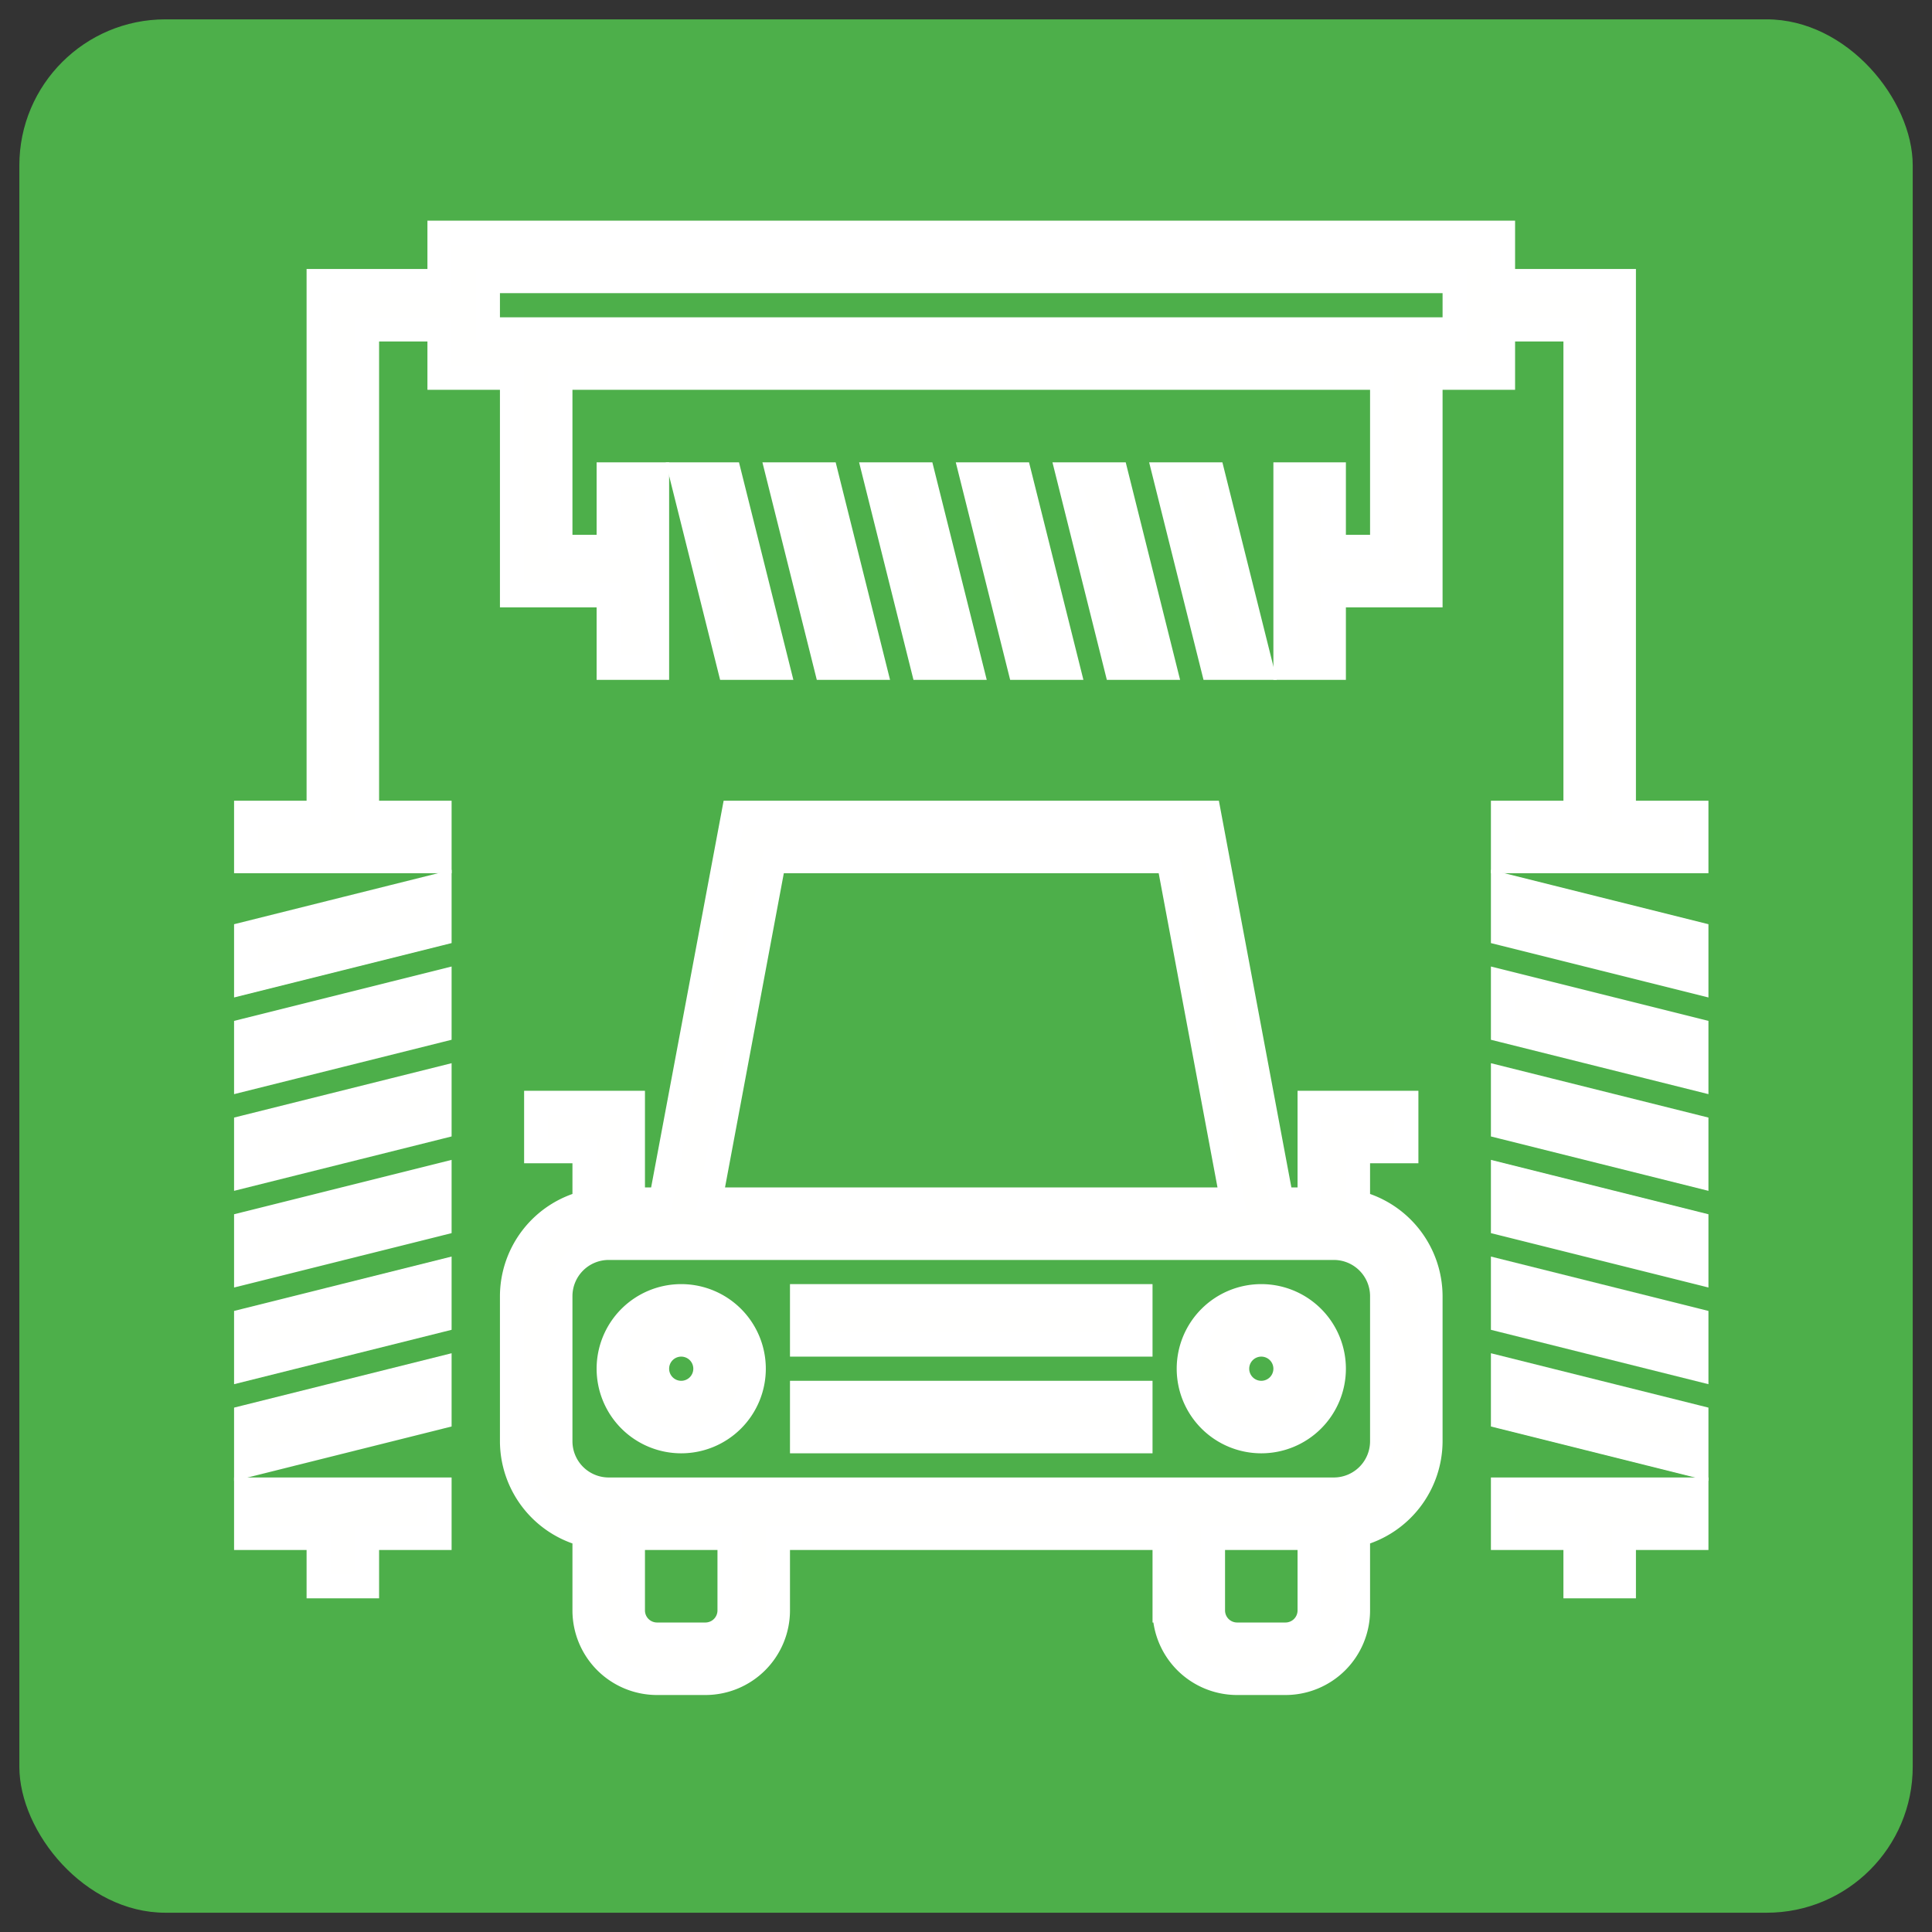 <?xml version="1.0" encoding="UTF-8" standalone="no"?>
<svg
   xmlns:dc="http://purl.org/dc/elements/1.1/"
   xmlns:cc="http://creativecommons.org/ns#"
   xmlns:rdf="http://www.w3.org/1999/02/22-rdf-syntax-ns#"
   xmlns:svg="http://www.w3.org/2000/svg"
   xmlns="http://www.w3.org/2000/svg"
   xmlns:sodipodi="http://sodipodi.sourceforge.net/DTD/sodipodi-0.dtd"
   xmlns:inkscape="http://www.inkscape.org/namespaces/inkscape"
   width="100"
   height="100"
   viewBox="0 0 26.458 26.458"
   version="1.1"
   id="svg5"
   inkscape:version="1.0.1 (3bc2e813f5, 2020-09-07)"
   sodipodi:docname="washdown.svg">
  <rect x="0" y="0" width="26.458" height="26.458" fill="#333333" stroke="none"/>
  <sodipodi:namedview
     id="namedview7"
     pagecolor="#ffffff"
     bordercolor="#666666"
     borderopacity="1.0"
     inkscape:pageshadow="2"
     inkscape:pageopacity="0.0"
     inkscape:pagecheckerboard="0"
     inkscape:document-units="mm"
     showgrid="false"
     units="px"
     showguides="true"
     inkscape:guide-bbox="true"
     inkscape:zoom="4.2230384"
     inkscape:cx="105.98172"
     inkscape:cy="112.45053"
     inkscape:window-width="2560"
     inkscape:window-height="1377"
     inkscape:window-x="-8"
     inkscape:window-y="-8"
     inkscape:window-maximized="1"
     inkscape:current-layer="layer1"
     inkscape:document-rotation="0">
    <sodipodi:guide
       position="13.202,13.256"
       orientation="0,-1"
       id="guide836" />
    <sodipodi:guide
       position="13.202,13.256"
       orientation="1,0"
       id="guide838" />
    <sodipodi:guide
       position="4.164,23.8"
       orientation="0,-1"
       id="guide902" />
    <sodipodi:guide
       position="5.139,3.067"
       orientation="0,-1"
       id="guide904" />
    <sodipodi:guide
       position="4.164,23.8"
       orientation="1,0"
       id="guide906" />
    <sodipodi:guide
       position="22.24,23.8"
       orientation="1,0"
       id="guide908" />
  </sodipodi:namedview>
  <defs
     id="defs2">
    <rect
       x="0.67"
       y="1.34"
       width="119.887"
       height="118.548"
       id="rect5432" />
    <style
       type="text/css"
       id="style910">
   
    .fil1 {fill:none}
    .fil0 {fill:black}
   
  </style>
    <style
       type="text/css"
       id="style1028">
   
    .fil0 {fill:black;fill-rule:nonzero}
   
  </style>
  </defs>
  <g
     inkscape:label="Layer 1"
     inkscape:groupmode="layer"
     id="layer1">
    <rect
       style="fill:#4daf4a;fill-opacity:1;stroke:none;stroke-width:1.074"
       id="rect1975"
       width="25.929"
       height="25.929"
       x="0.265"
       y="0.265"
       rx="2" />
    <rect
       class="fil1"
       width="1.806"
       height="1.806"
       id="rect934"
       x="26.503"
       y="-9.802"
       style="clip-rule:evenodd;fill-rule:evenodd;stroke-width:0.265;image-rendering:optimizeQuality;shape-rendering:geometricPrecision;text-rendering:geometricPrecision" />
    <g
       id="g1159"
       transform="matrix(0.331,0,0,0.331,2.709,2.525)"
       style="fill:#fffffe;fill-opacity:1;stroke:#ffffff;stroke-width:1;stroke-miterlimit:4;stroke-dasharray:none;stroke-opacity:1">
      <polygon
         points="5,58 7,58 7,56 10,56 10,54 2,54 2,56 5,56 "
         id="polygon1107"
         style="fill:#fffffe;fill-opacity:1;stroke:#ffffff;stroke-width:1;stroke-miterlimit:4;stroke-dasharray:none;stroke-opacity:1" />
      <polygon
         points="22,20 24,20 22,12 20,12 "
         id="polygon1109"
         style="fill:#fffffe;fill-opacity:1;stroke:#ffffff;stroke-width:1;stroke-miterlimit:4;stroke-dasharray:none;stroke-opacity:1" />
      <polygon
         points="26,20 28,20 26,12 24,12 "
         id="polygon1111"
         style="fill:#fffffe;fill-opacity:1;stroke:#ffffff;stroke-width:1;stroke-miterlimit:4;stroke-dasharray:none;stroke-opacity:1" />
      <polygon
         points="30,20 32,20 30,12 28,12 "
         id="polygon1113"
         style="fill:#fffffe;fill-opacity:1;stroke:#ffffff;stroke-width:1;stroke-miterlimit:4;stroke-dasharray:none;stroke-opacity:1" />
      <polygon
         points="34,20 36,20 34,12 32,12 "
         id="polygon1115"
         style="fill:#fffffe;fill-opacity:1;stroke:#ffffff;stroke-width:1;stroke-miterlimit:4;stroke-dasharray:none;stroke-opacity:1" />
      <polygon
         points="38,20 40,20 38,12 36,12 "
         id="polygon1117"
         style="fill:#fffffe;fill-opacity:1;stroke:#ffffff;stroke-width:1;stroke-miterlimit:4;stroke-dasharray:none;stroke-opacity:1" />
      <polygon
         points="40,12 42,20 44,20 42,12 "
         id="polygon1119"
         style="fill:#fffffe;fill-opacity:1;stroke:#ffffff;stroke-width:1;stroke-miterlimit:4;stroke-dasharray:none;stroke-opacity:1" />
      <polygon
         points="10,29 2,31 2,33 10,31 "
         id="polygon1121"
         style="fill:#fffffe;fill-opacity:1;stroke:#ffffff;stroke-width:1;stroke-miterlimit:4;stroke-dasharray:none;stroke-opacity:1" />
      <polygon
         points="10,33 2,35 2,37 10,35 "
         id="polygon1123"
         style="fill:#fffffe;fill-opacity:1;stroke:#ffffff;stroke-width:1;stroke-miterlimit:4;stroke-dasharray:none;stroke-opacity:1" />
      <polygon
         points="10,37 2,39 2,41 10,39 "
         id="polygon1125"
         style="fill:#fffffe;fill-opacity:1;stroke:#ffffff;stroke-width:1;stroke-miterlimit:4;stroke-dasharray:none;stroke-opacity:1" />
      <polygon
         points="10,41 2,43 2,45 10,43 "
         id="polygon1127"
         style="fill:#fffffe;fill-opacity:1;stroke:#ffffff;stroke-width:1;stroke-miterlimit:4;stroke-dasharray:none;stroke-opacity:1" />
      <polygon
         points="10,45 2,47 2,49 10,47 "
         id="polygon1129"
         style="fill:#fffffe;fill-opacity:1;stroke:#ffffff;stroke-width:1;stroke-miterlimit:4;stroke-dasharray:none;stroke-opacity:1" />
      <polygon
         points="10,49 2,51 2,53 10,51 "
         id="polygon1131"
         style="fill:#fffffe;fill-opacity:1;stroke:#ffffff;stroke-width:1;stroke-miterlimit:4;stroke-dasharray:none;stroke-opacity:1" />
      <polygon
         points="57,58 59,58 59,56 62,56 62,54 54,54 54,56 57,56 "
         id="polygon1133"
         style="fill:#fffffe;fill-opacity:1;stroke:#ffffff;stroke-width:1;stroke-miterlimit:4;stroke-dasharray:none;stroke-opacity:1" />
      <polygon
         points="62,31 54,29 54,31 62,33 "
         id="polygon1135"
         style="fill:#fffffe;fill-opacity:1;stroke:#ffffff;stroke-width:1;stroke-miterlimit:4;stroke-dasharray:none;stroke-opacity:1" />
      <polygon
         points="62,35 54,33 54,35 62,37 "
         id="polygon1137"
         style="fill:#fffffe;fill-opacity:1;stroke:#ffffff;stroke-width:1;stroke-miterlimit:4;stroke-dasharray:none;stroke-opacity:1" />
      <polygon
         points="62,39 54,37 54,39 62,41 "
         id="polygon1139"
         style="fill:#fffffe;fill-opacity:1;stroke:#ffffff;stroke-width:1;stroke-miterlimit:4;stroke-dasharray:none;stroke-opacity:1" />
      <polygon
         points="62,43 54,41 54,43 62,45 "
         id="polygon1141"
         style="fill:#fffffe;fill-opacity:1;stroke:#ffffff;stroke-width:1;stroke-miterlimit:4;stroke-dasharray:none;stroke-opacity:1" />
      <polygon
         points="62,47 54,45 54,47 62,49 "
         id="polygon1143"
         style="fill:#fffffe;fill-opacity:1;stroke:#ffffff;stroke-width:1;stroke-miterlimit:4;stroke-dasharray:none;stroke-opacity:1" />
      <polygon
         points="62,51 54,49 54,51 62,53 "
         id="polygon1145"
         style="fill:#fffffe;fill-opacity:1;stroke:#ffffff;stroke-width:1;stroke-miterlimit:4;stroke-dasharray:none;stroke-opacity:1" />
      <path
         d="M 59,4 H 54 V 2 H 10 V 4 H 5 V 26 H 2 v 2 h 8 V 26 H 7 V 6 h 3 v 2 h 3 v 9 h 4 v 3 h 2 v -8 h -2 v 3 H 15 V 8 h 34 v 7 h -2 v -3 h -2 v 8 h 2 v -3 h 4 V 8 h 3 V 6 h 3 v 20 h -3 v 2 h 8 V 26 H 59 Z M 52,6 H 12 V 4 h 40 z"
         id="path1147"
         style="fill:#fffffe;fill-opacity:1;stroke:#ffffff;stroke-width:1;stroke-miterlimit:4;stroke-dasharray:none;stroke-opacity:1" />
      <path
         d="M 48,42.14 V 40 h 2 v -2 h -4 v 4 h -1.17 l -3,-16 H 22.17 l -3,16 H 18 v -4 h -4 v 2 h 2 v 2.14 A 4,4 0 0 0 13,46 v 6 a 4,4 0 0 0 3,3.86 V 59 a 3,3 0 0 0 3,3 h 2 a 3,3 0 0 0 3,-3 v -3 h 16 v 3 a 3,3 0 0 0 3,3 h 2 a 3,3 0 0 0 3,-3 V 55.86 A 4,4 0 0 0 51,52 V 46 A 4,4 0 0 0 48,42.14 Z M 23.83,28 h 16.34 l 2.62,14 H 21.21 Z M 22,59 a 1,1 0 0 1 -1,1 h -2 a 1,1 0 0 1 -1,-1 v -3 h 4 z m 24,0 a 1,1 0 0 1 -1,1 h -2 a 1,1 0 0 1 -1,-1 v -3 h 4 z m 3,-7 a 2,2 0 0 1 -2,2 H 17 a 2,2 0 0 1 -2,-2 v -6 a 2,2 0 0 1 2,-2 h 30 a 2,2 0 0 1 2,2 z"
         id="path1149"
         style="fill:#fffffe;fill-opacity:1;stroke:#ffffff;stroke-width:1;stroke-miterlimit:4;stroke-dasharray:none;stroke-opacity:1" />
      <rect
         x="25"
         y="50"
         width="14"
         height="2"
         id="rect1151"
         style="fill:#fffffe;fill-opacity:1;stroke:#ffffff;stroke-width:1;stroke-miterlimit:4;stroke-dasharray:none;stroke-opacity:1" />
      <rect
         x="25"
         y="46"
         width="14"
         height="2"
         id="rect1153"
         style="fill:#fffffe;fill-opacity:1;stroke:#ffffff;stroke-width:1;stroke-miterlimit:4;stroke-dasharray:none;stroke-opacity:1" />
      <path
         d="m 20,46 a 3,3 0 1 0 3,3 3,3 0 0 0 -3,-3 z m 0,4 a 1,1 0 1 1 1,-1 1,1 0 0 1 -1,1 z"
         id="path1155"
         style="fill:#fffffe;fill-opacity:1;stroke:#ffffff;stroke-width:1;stroke-miterlimit:4;stroke-dasharray:none;stroke-opacity:1" />
      <path
         d="m 44,46 a 3,3 0 1 0 3,3 3,3 0 0 0 -3,-3 z m 0,4 a 1,1 0 1 1 1,-1 1,1 0 0 1 -1,1 z"
         id="path1157"
         style="fill:#fffffe;fill-opacity:1;stroke:#ffffff;stroke-width:1;stroke-miterlimit:4;stroke-dasharray:none;stroke-opacity:1" />
    </g>
  </g>
</svg>
